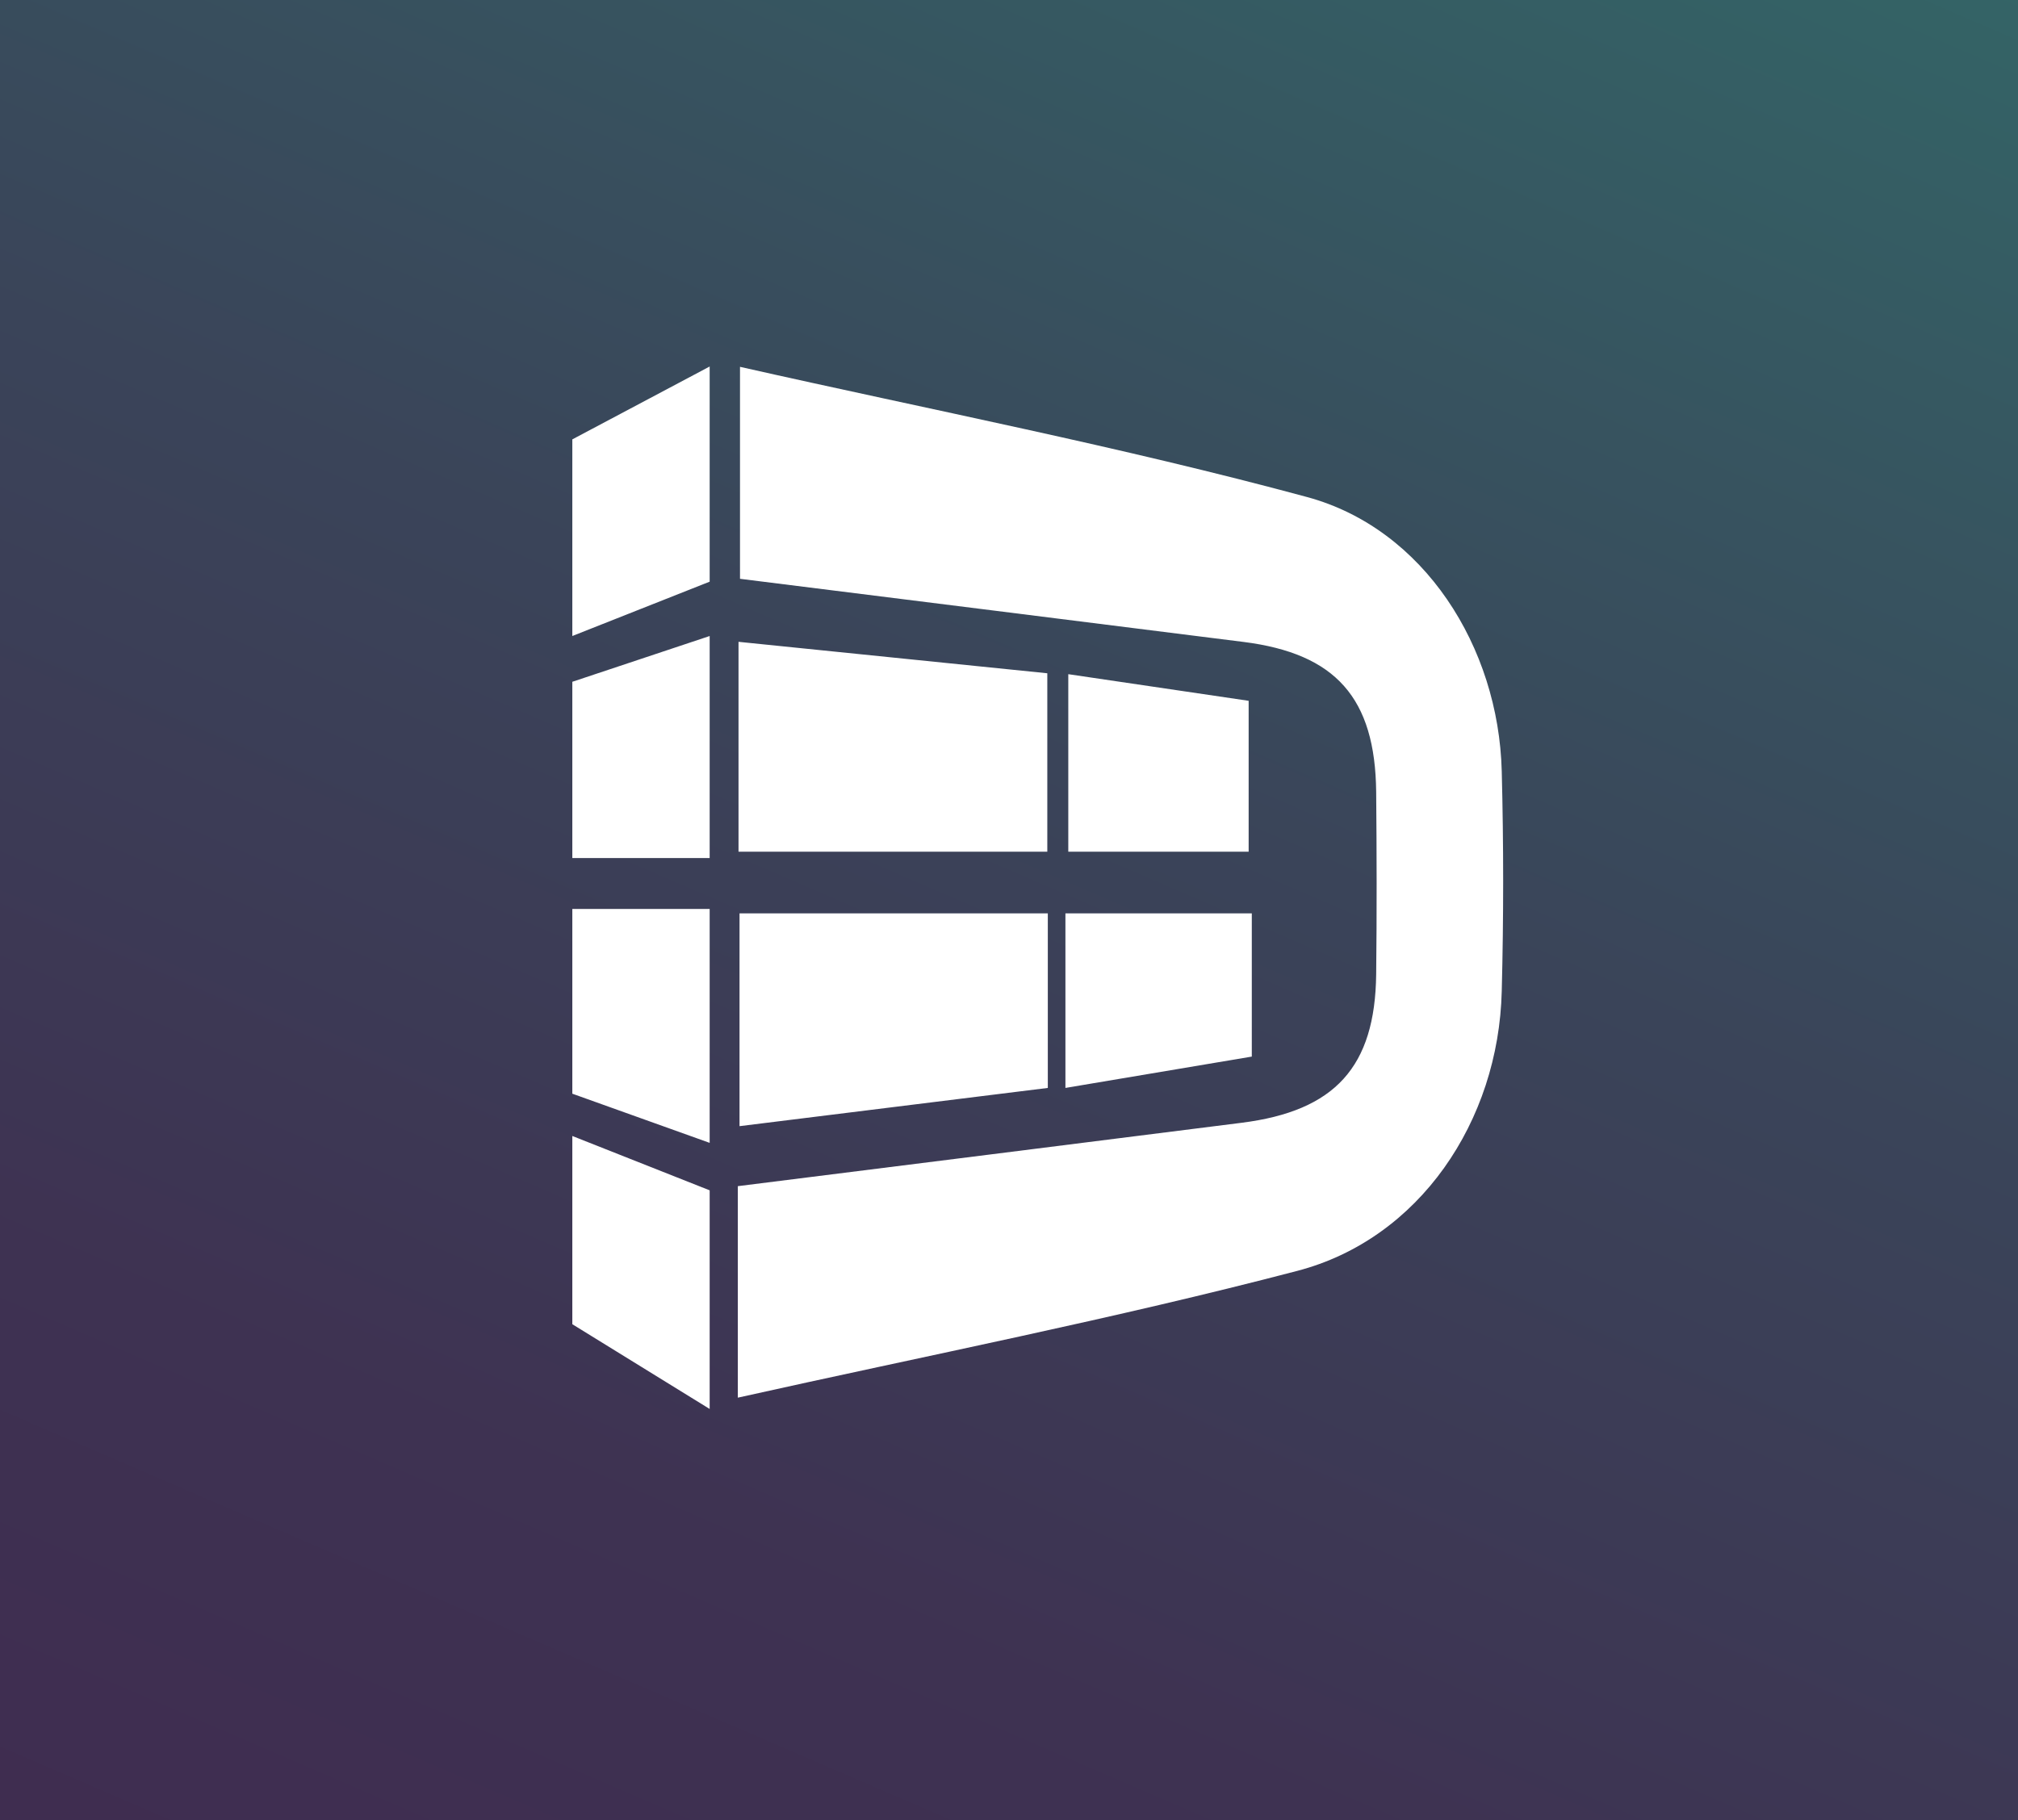 <svg xmlns="http://www.w3.org/2000/svg" xmlns:xlink="http://www.w3.org/1999/xlink" viewBox="0 0 556.86 502.33"><rect x="0" y="0" width="556.86" height="502.33" fill="#808080" stroke="none"/><defs><style>.cls-1{fill:url(#linear-gradient);}.cls-2{fill:#fff;}</style><linearGradient id="linear-gradient" x1="424.88" y1="-88.26" x2="130.94" y2="593.03" gradientUnits="userSpaceOnUse"><stop offset="0" stop-color="#336767"/><stop offset="0.07" stop-color="#346165"/><stop offset="0.44" stop-color="#3a4459"/><stop offset="0.76" stop-color="#3e3252"/><stop offset="0.99" stop-color="#3f2c50"/></linearGradient></defs><g id="Layer_2" data-name="Layer 2"><g id="Layer_1-2" data-name="Layer 1"><rect class="cls-1" width="556.86" height="502.33"/><path class="cls-2" d="M203.6,385.73V327.36c46.58-5.85,92.81-11.64,139-17.49,25.79-3.26,36.86-15.39,37.15-41,.19-16.77.15-33.53,0-50.3-.26-25.92-11.14-38.2-36.62-41.41-45.84-5.79-91.7-11.5-138.93-17.42v-58.5c52.5,11.85,105,22,156.53,35.95,32.18,8.74,52.81,41.34,53.67,75.66q.78,30.33,0,60.7c-.85,35.89-22.73,68.41-56.46,77.2C307.34,364,255.86,374.07,203.6,385.73Zm91.19-199.67v49h49.77V193.41Zm-91-8.93v57.93H289V185.81ZM294,252.07v48.18l51.43-8.65V252.07Zm-89.93,0V310.8l85.07-10.55V252.07Zm-46.14-76.54,37.9-15V101.15l-37.9,20.11Zm0,12.63v48.65h37.9V175.53Zm0,113.68,37.9,13.57V250.85h-37.9Zm0,63.62,37.9,23.39V328.51l-37.9-15Z"/></g></g></svg>